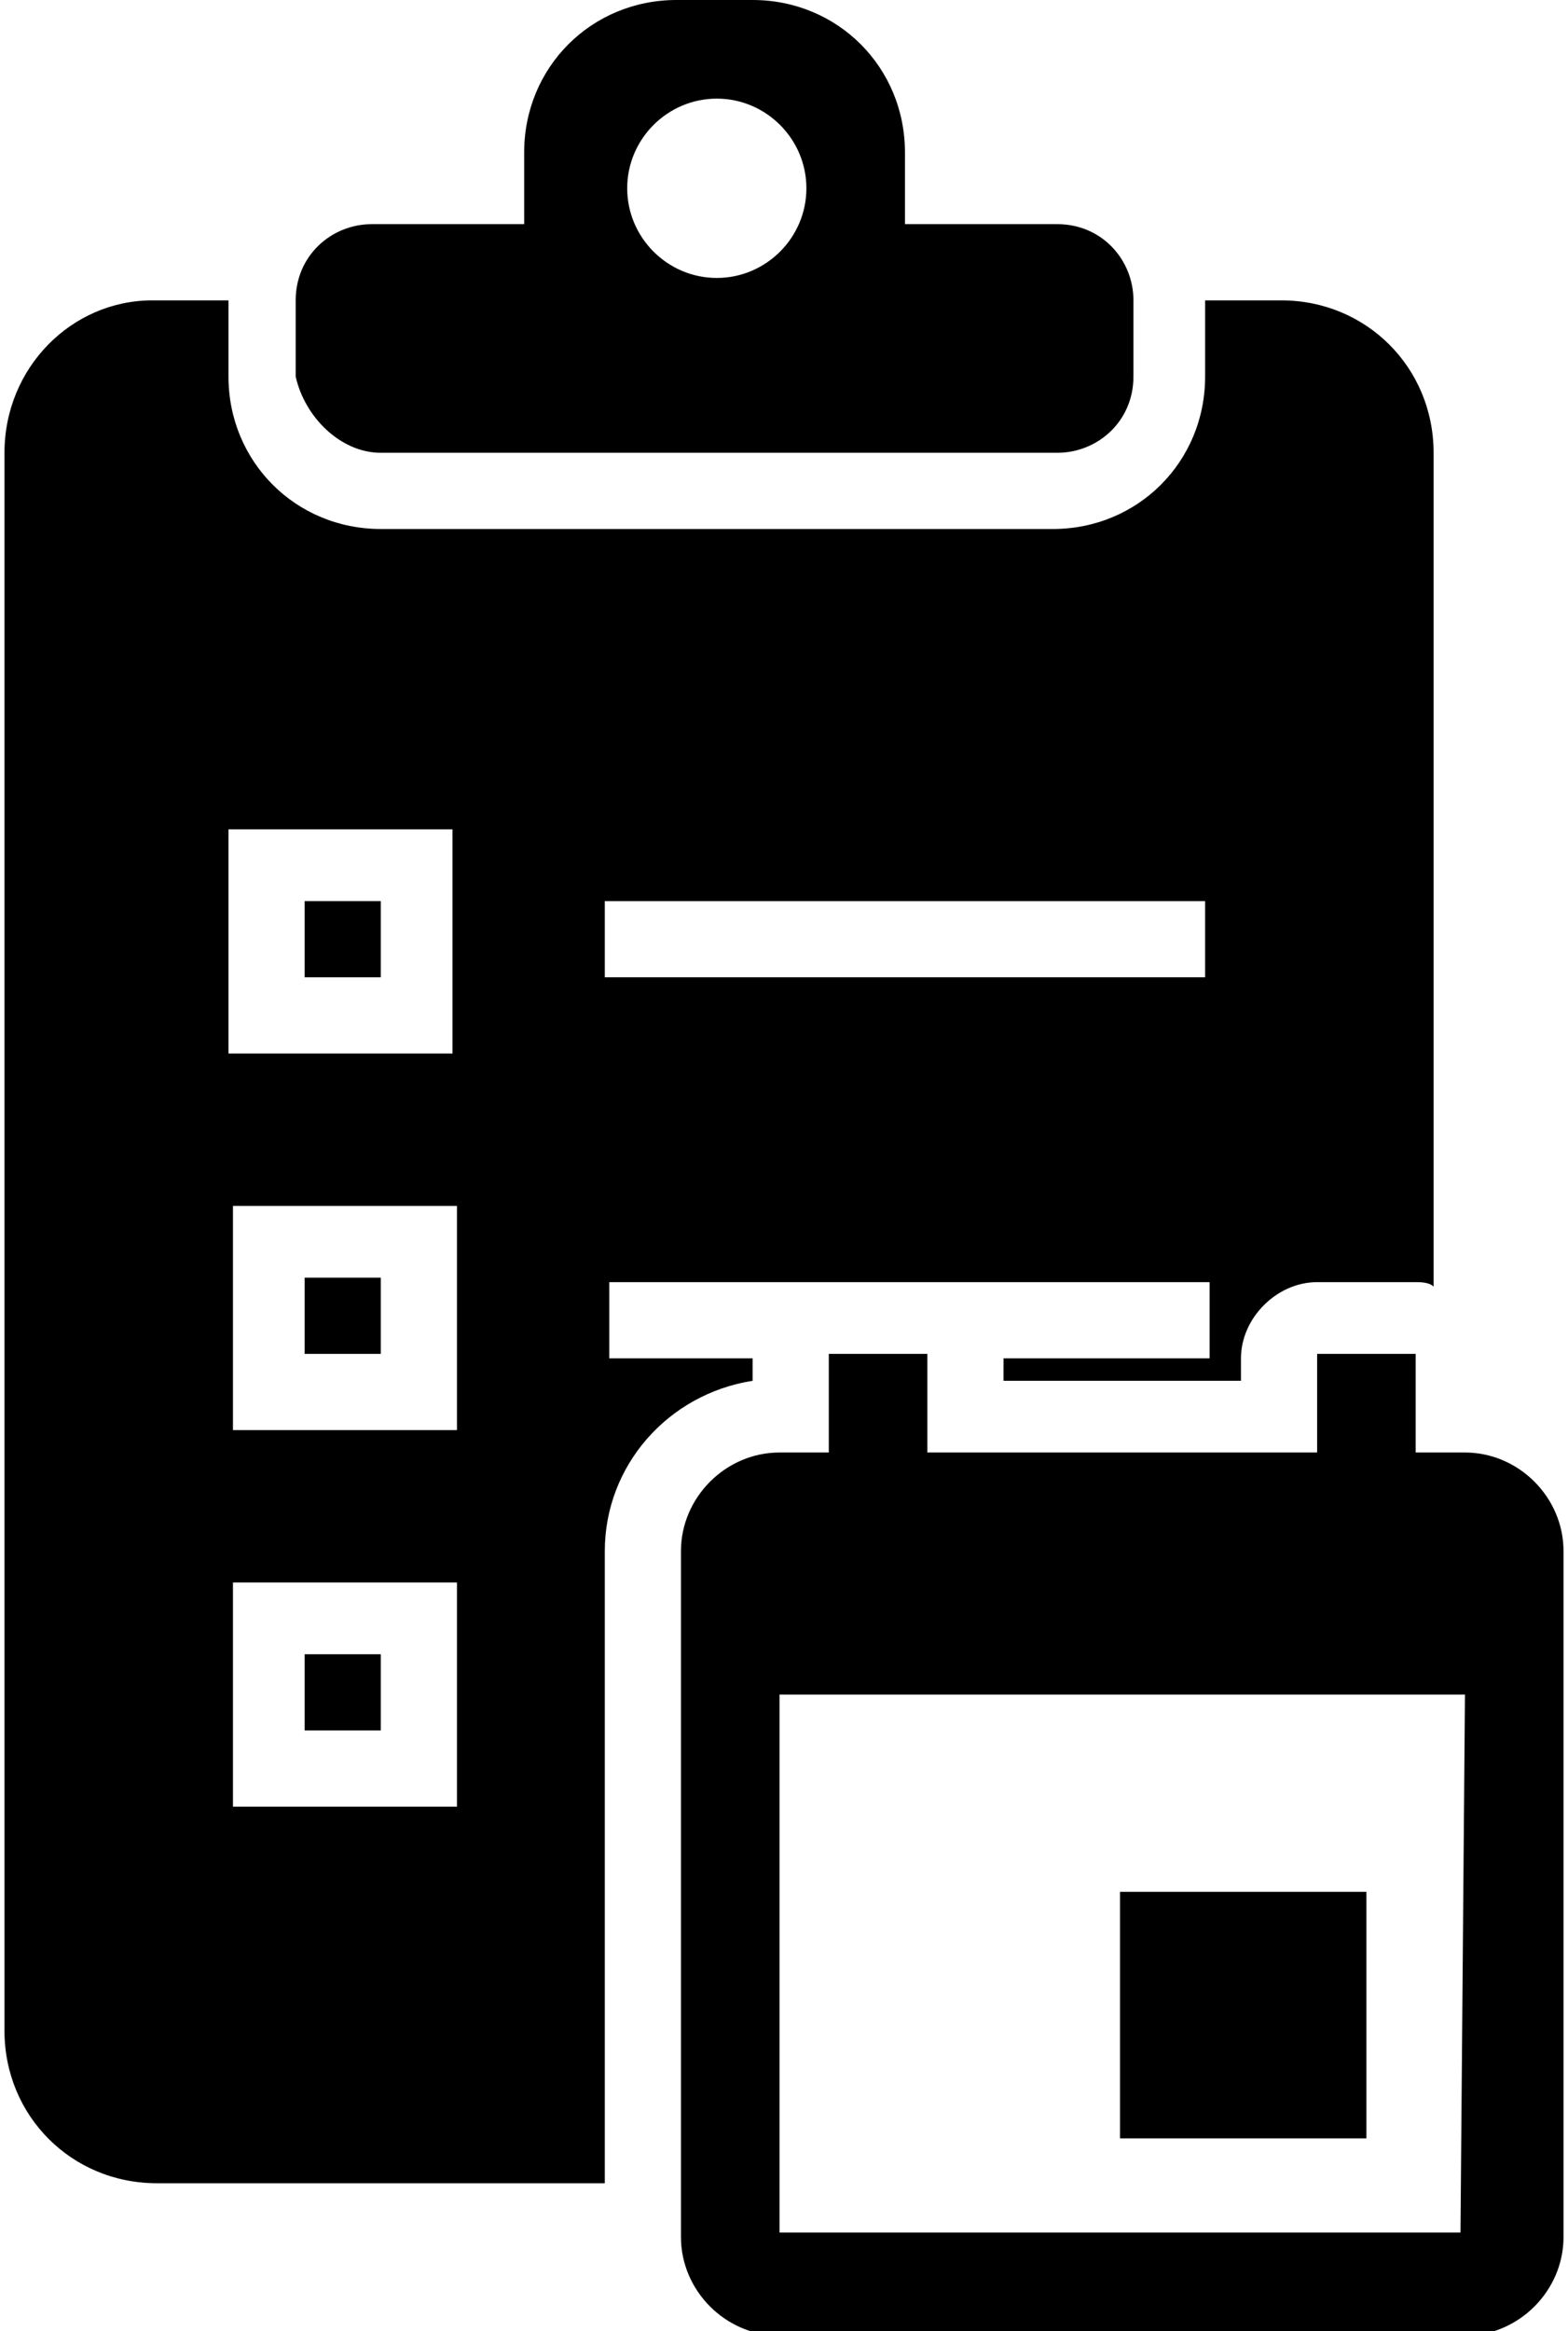 <svg xmlns="http://www.w3.org/2000/svg" viewBox="-270.1 371 35 52" width="35" height="52">
<g>
	<path d="M-239.6,413.2h-5.5v5.5h5.5V413.2z M-240.7,401.2v2.2h-8.7v-2.2h-2.2v2.2h-1.1c-1.2,0-2.2,1-2.2,2.2v15.3
		c0,1.2,1,2.2,2.2,2.2h15.3c1.2,0,2.2-1,2.2-2.2v-15.3c0-1.2-1-2.2-2.2-2.2h-1.1v-2.2C-238.5,401.2-240.7,401.2-240.7,401.2z
		 M-237.5,420.8h-15.2v-12h15.3L-237.5,420.8L-237.5,420.8z"/>
</g>
<g>
	<rect x="-263.3" y="407.9" width="1.7" height="1.7"/>
	<path d="M-256.6,405.6c0-1.9,1.4-3.5,3.3-3.8v-0.5l0,0h-3.2v-1.7h13.4v1.7h-4.6l0,0v0.5h5.3v-0.5c0-0.9,0.8-1.7,1.7-1.7h2.2
		c0.1,0,0.3,0,0.4,0.1v-18.6c0-1.9-1.5-3.4-3.4-3.4h-1.7l0,0v1.7c0,1.9-1.5,3.4-3.4,3.4h-15c-1.9,0-3.4-1.5-3.4-3.4v-1.7l0,0h-1.7
		c-1.8,0-3.3,1.5-3.3,3.4v35.2c0,1.9,1.5,3.4,3.4,3.4h10V405.6z M-256.6,391.1h13.4v1.7h-13.4V391.1z M-259.9,411.3h-5v-5h5V411.3z
		 M-259.9,402.9h-5v-5h5V402.9z M-265,394.5v-5h5v5H-265z"/>
	<rect x="-263.3" y="391.1" width="1.7" height="1.7"/>
	<path d="M-261.6,381.1h15.1c0.9,0,1.7-0.7,1.7-1.7v-1.7c0-0.9-0.7-1.7-1.7-1.7h-3.4v-1.6c0-1.9-1.5-3.4-3.4-3.4h-1.7
		c-1.9,0-3.4,1.5-3.4,3.4v1.6h-3.4c-0.9,0-1.7,0.7-1.7,1.7v1.7C-263.3,380.3-262.5,381.1-261.6,381.1z M-254.1,373.2
		c1.1,0,2,0.9,2,2c0,1.1-0.9,2-2,2s-2-0.9-2-2C-256.1,374.1-255.2,373.2-254.1,373.2z"/>
	<rect x="-263.3" y="399.5" width="1.7" height="1.7"/>
</g>
</svg>
